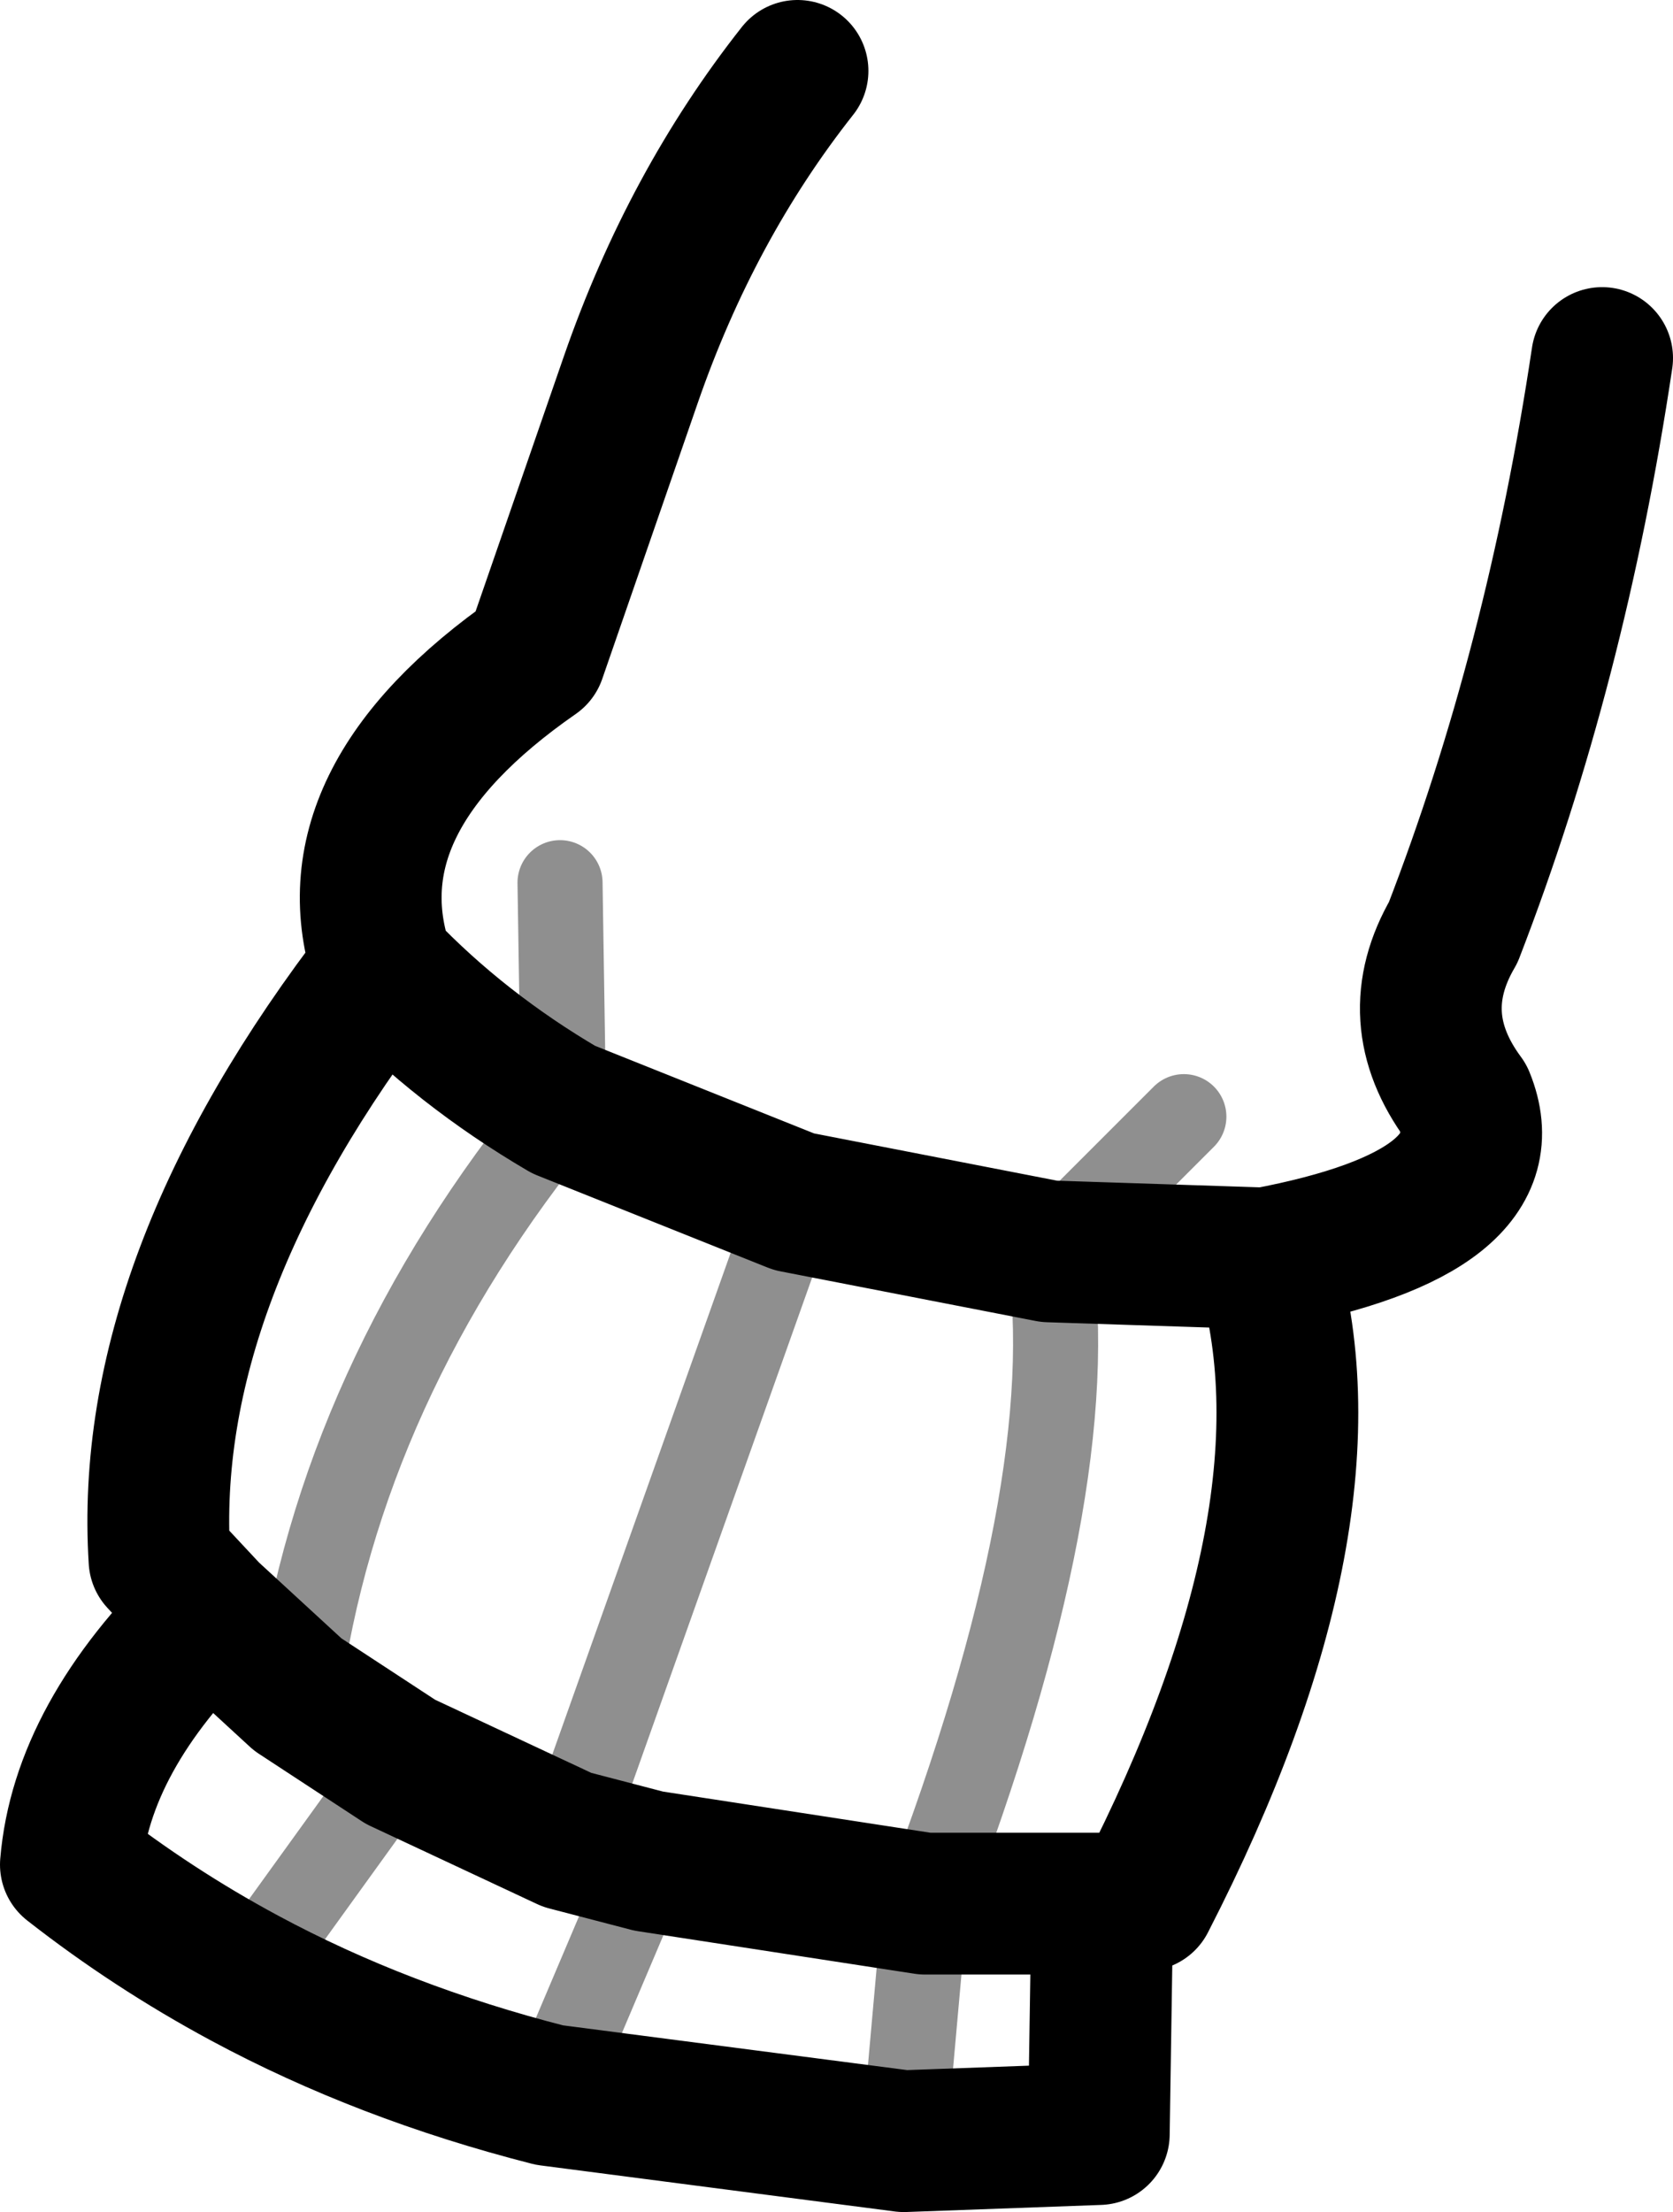 <?xml version="1.0" encoding="UTF-8" standalone="no"?>
<svg xmlns:xlink="http://www.w3.org/1999/xlink" height="31.2px" width="23.6px" xmlns="http://www.w3.org/2000/svg">
  <g transform="matrix(1.0, 0.0, 0.0, 1.0, 11.8, 15.6)">
    <path d="M3.0 2.05 L6.05 2.15 Q9.5 1.5 8.85 -0.1 8.0 -1.25 8.7 -2.45 10.15 -6.2 10.8 -10.55 M3.0 2.05 L-0.6 1.35 -3.85 0.05 Q-5.3 -0.8 -6.4 -1.95 -7.2 -4.3 -4.25 -6.35 L-2.9 -10.25 Q-2.05 -12.7 -0.55 -14.6 M-3.8 10.35 L-2.65 10.65 1.25 11.25 3.75 11.25 4.35 11.2 Q7.15 5.75 6.05 2.15 M3.75 11.25 L3.7 14.5 0.95 14.6 -4.05 13.95 Q-6.4 13.35 -8.35 12.3 -9.65 11.6 -10.8 10.7 -10.65 8.9 -8.85 7.15 L-9.55 6.4 Q-9.8 2.45 -6.4 -1.95 M-8.85 7.15 L-7.6 8.3 -6.15 9.25 -3.8 10.35" fill="none" stroke="#000000" stroke-linecap="round" stroke-linejoin="round" stroke-width="2.0"/>
    <path d="M3.0 2.05 L4.9 0.15 M1.25 11.25 Q3.5 5.35 3.0 2.05 M-0.6 1.35 L-3.8 10.35 M0.95 14.6 L1.25 11.25 M-7.6 8.3 Q-7.0 3.9 -3.85 0.05 L-3.9 -3.15 M-6.15 9.25 L-8.35 12.3 M-4.05 13.95 L-2.65 10.65" fill="none" stroke="#000000" stroke-linecap="round" stroke-linejoin="round" stroke-opacity="0.439" stroke-width="1.2"/>
  </g>
</svg>
